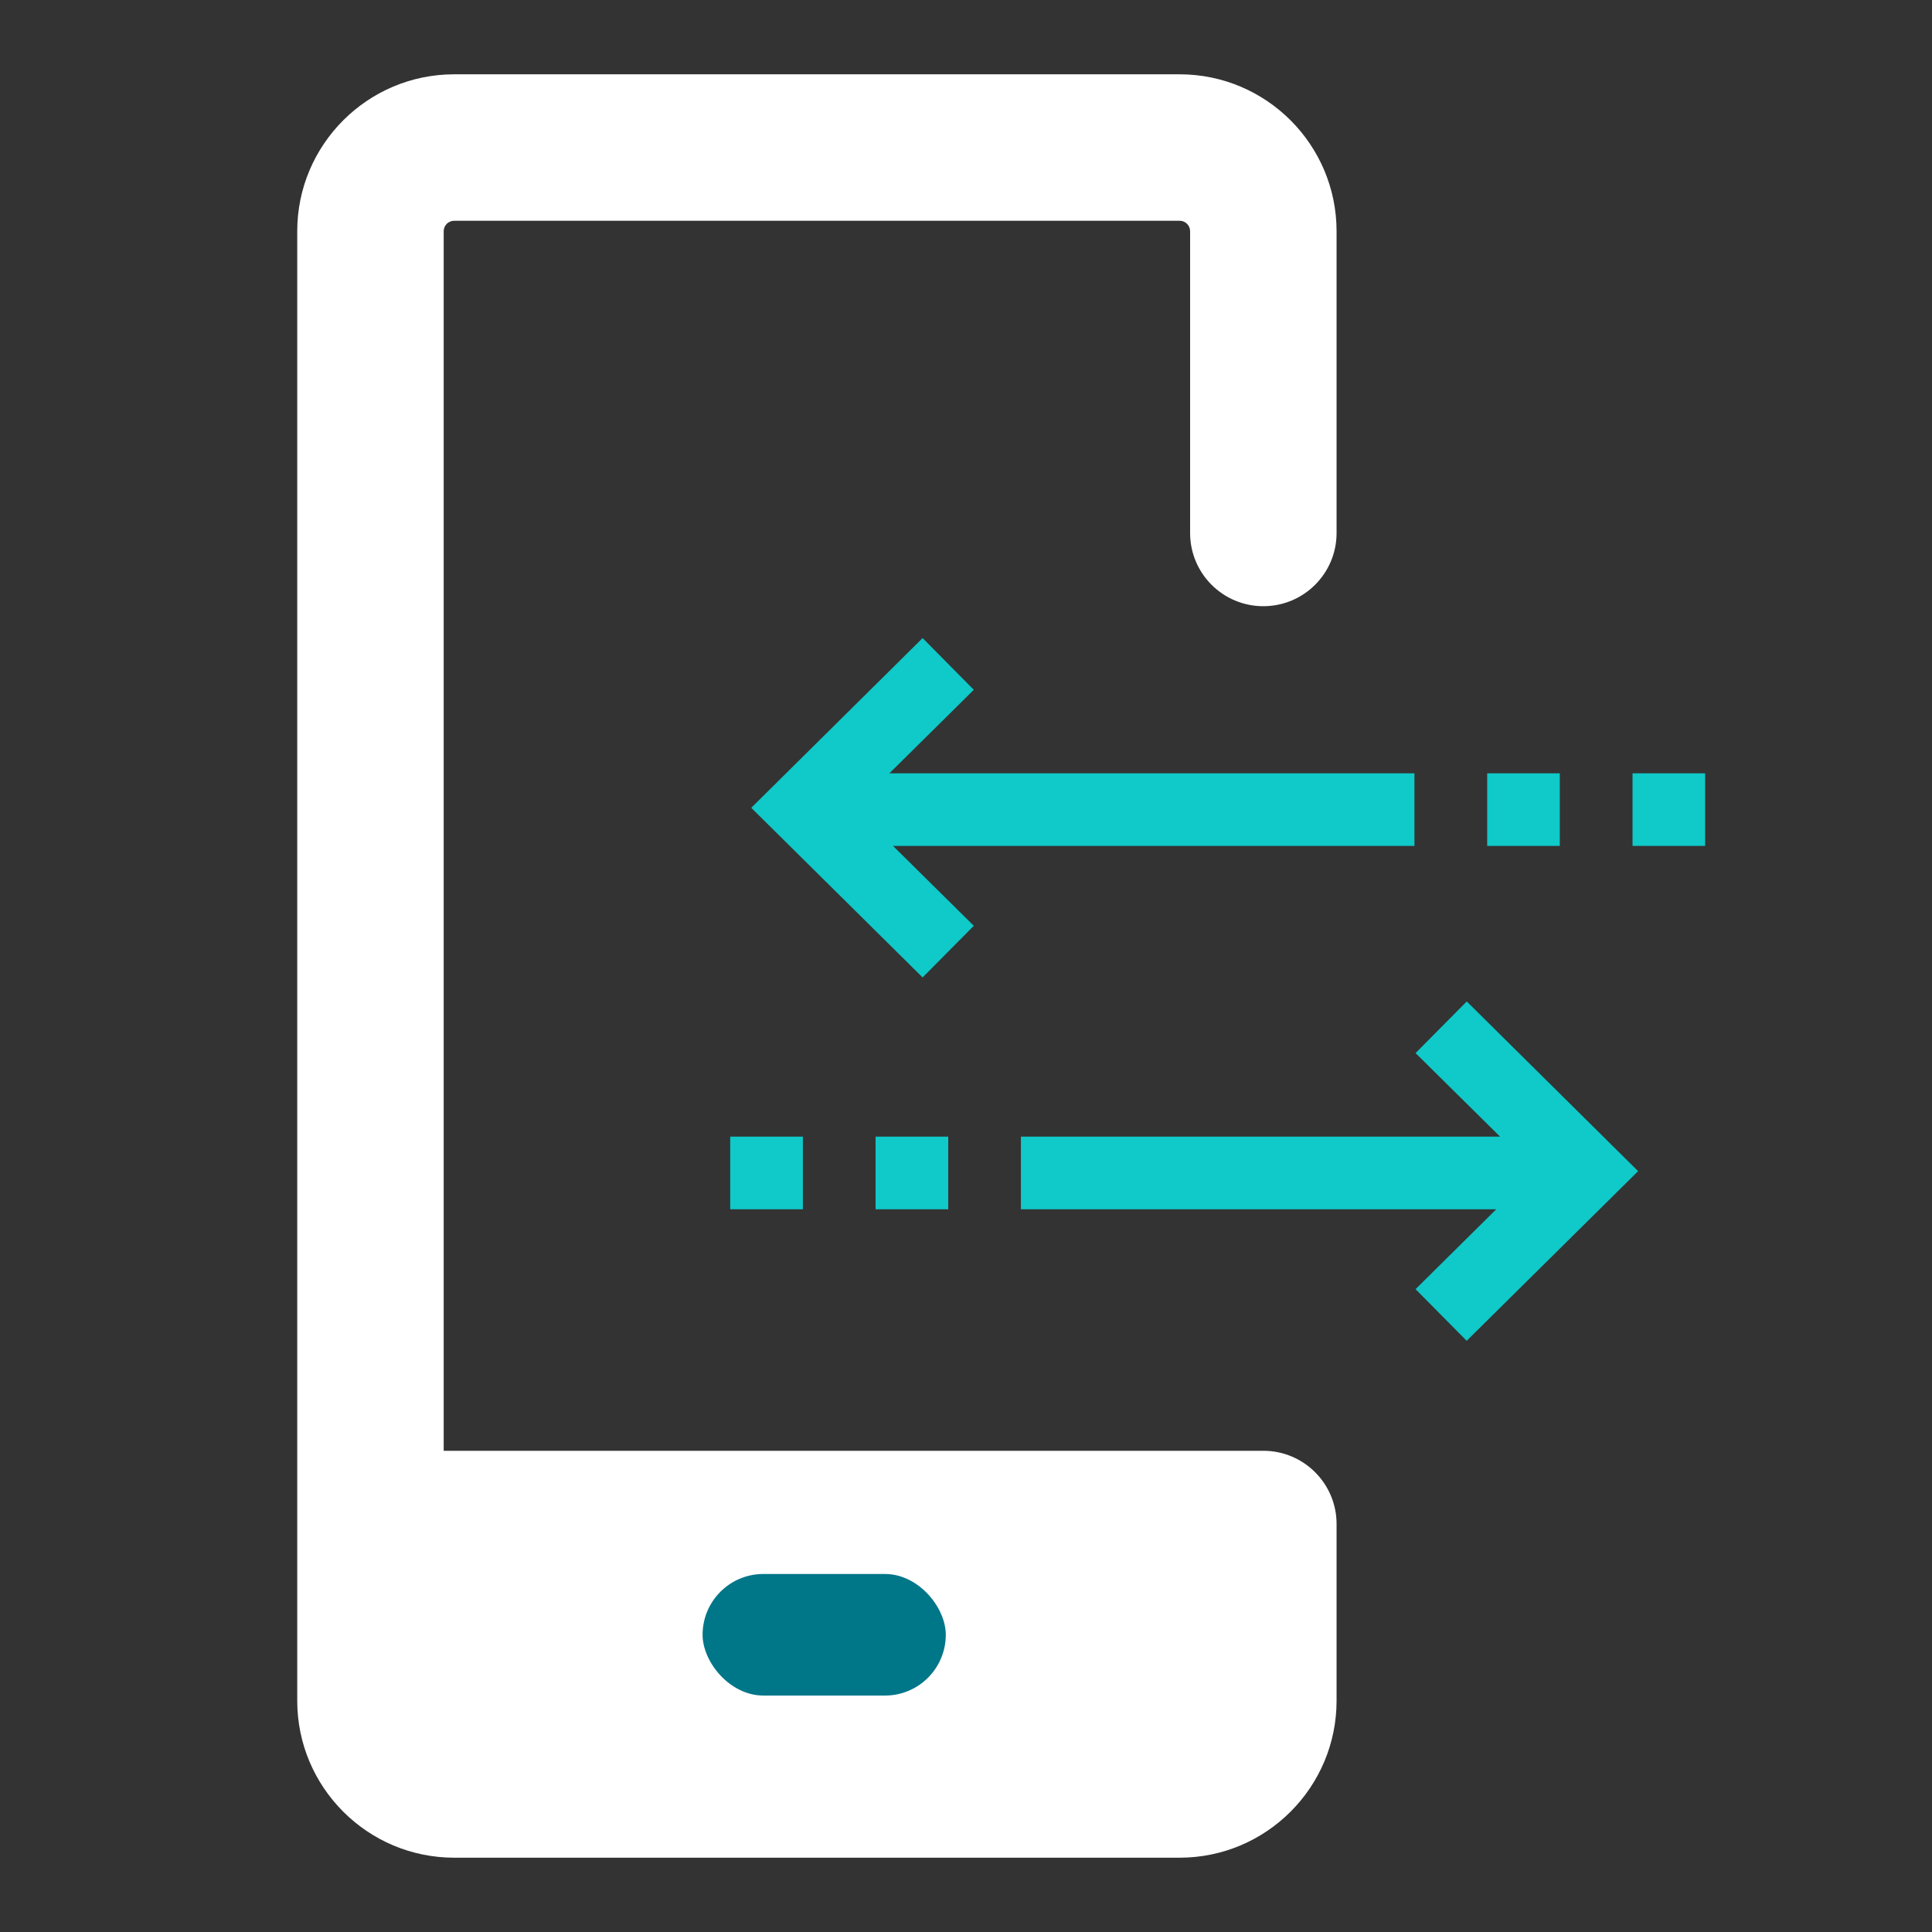<svg width="26" height="26" viewBox="0 0 26 26" fill="none" xmlns="http://www.w3.org/2000/svg">
<rect x="0" y="0" width="26" height="26" fill="#333333" stroke="none"/>
<path fill-rule="evenodd" clip-rule="evenodd" d="M5.971 19.524H17.001H17.002C17.546 19.524 17.987 19.966 17.987 20.509V22.888C17.987 24.053 17.04 25 15.875 25H6.112C4.947 25 4 24.053 4 22.888V3.112C4 1.947 4.947 1 6.112 1H15.875C17.04 1 17.987 1.947 17.987 3.112V7.173C17.987 7.717 17.546 8.158 17.001 8.158C16.457 8.158 16.016 7.717 16.016 7.173V3.112C16.016 3.034 15.953 2.971 15.875 2.971H6.112C6.034 2.971 5.971 3.034 5.971 3.112V19.524ZM6.112 23.029H15.875V23.028C15.953 23.028 16.016 22.965 16.016 22.887V21.495H5.971V22.888C5.971 22.966 6.034 23.029 6.112 23.029Z" fill="white"/>
<path fill-rule="evenodd" clip-rule="evenodd" d="M12.018 11.384H19.035V10.407H11.969L13.105 9.283L12.416 8.587L10.11 10.871L12.416 13.154L13.105 12.459L12.018 11.384ZM9.827 16.274H10.805V15.296H9.827V16.274ZM12.761 16.274H11.783V15.296H12.761V16.274ZM19.738 18.044L22.045 15.761H22.045L19.739 13.477L19.05 14.172L20.187 15.296H13.739V16.274H20.136L19.05 17.349L19.738 18.044ZM20.991 11.384H20.014V10.407H20.991V11.384ZM21.97 11.384H22.947V10.407H21.97V11.384Z" fill="#10C9C9"/>
<path fill-rule="evenodd" clip-rule="evenodd" d="M5.091 22.273C5.091 21.369 5.823 20.637 6.727 20.637H15.454C16.358 20.637 17.091 21.369 17.091 22.273V22.273C17.091 23.177 16.358 23.909 15.454 23.909H6.727C5.823 23.909 5.091 23.177 5.091 22.273V22.273Z" fill="white"/>
<rect x="9.455" y="21.182" width="3.273" height="1.636" rx="0.818" fill="#007689"/>
</svg>
